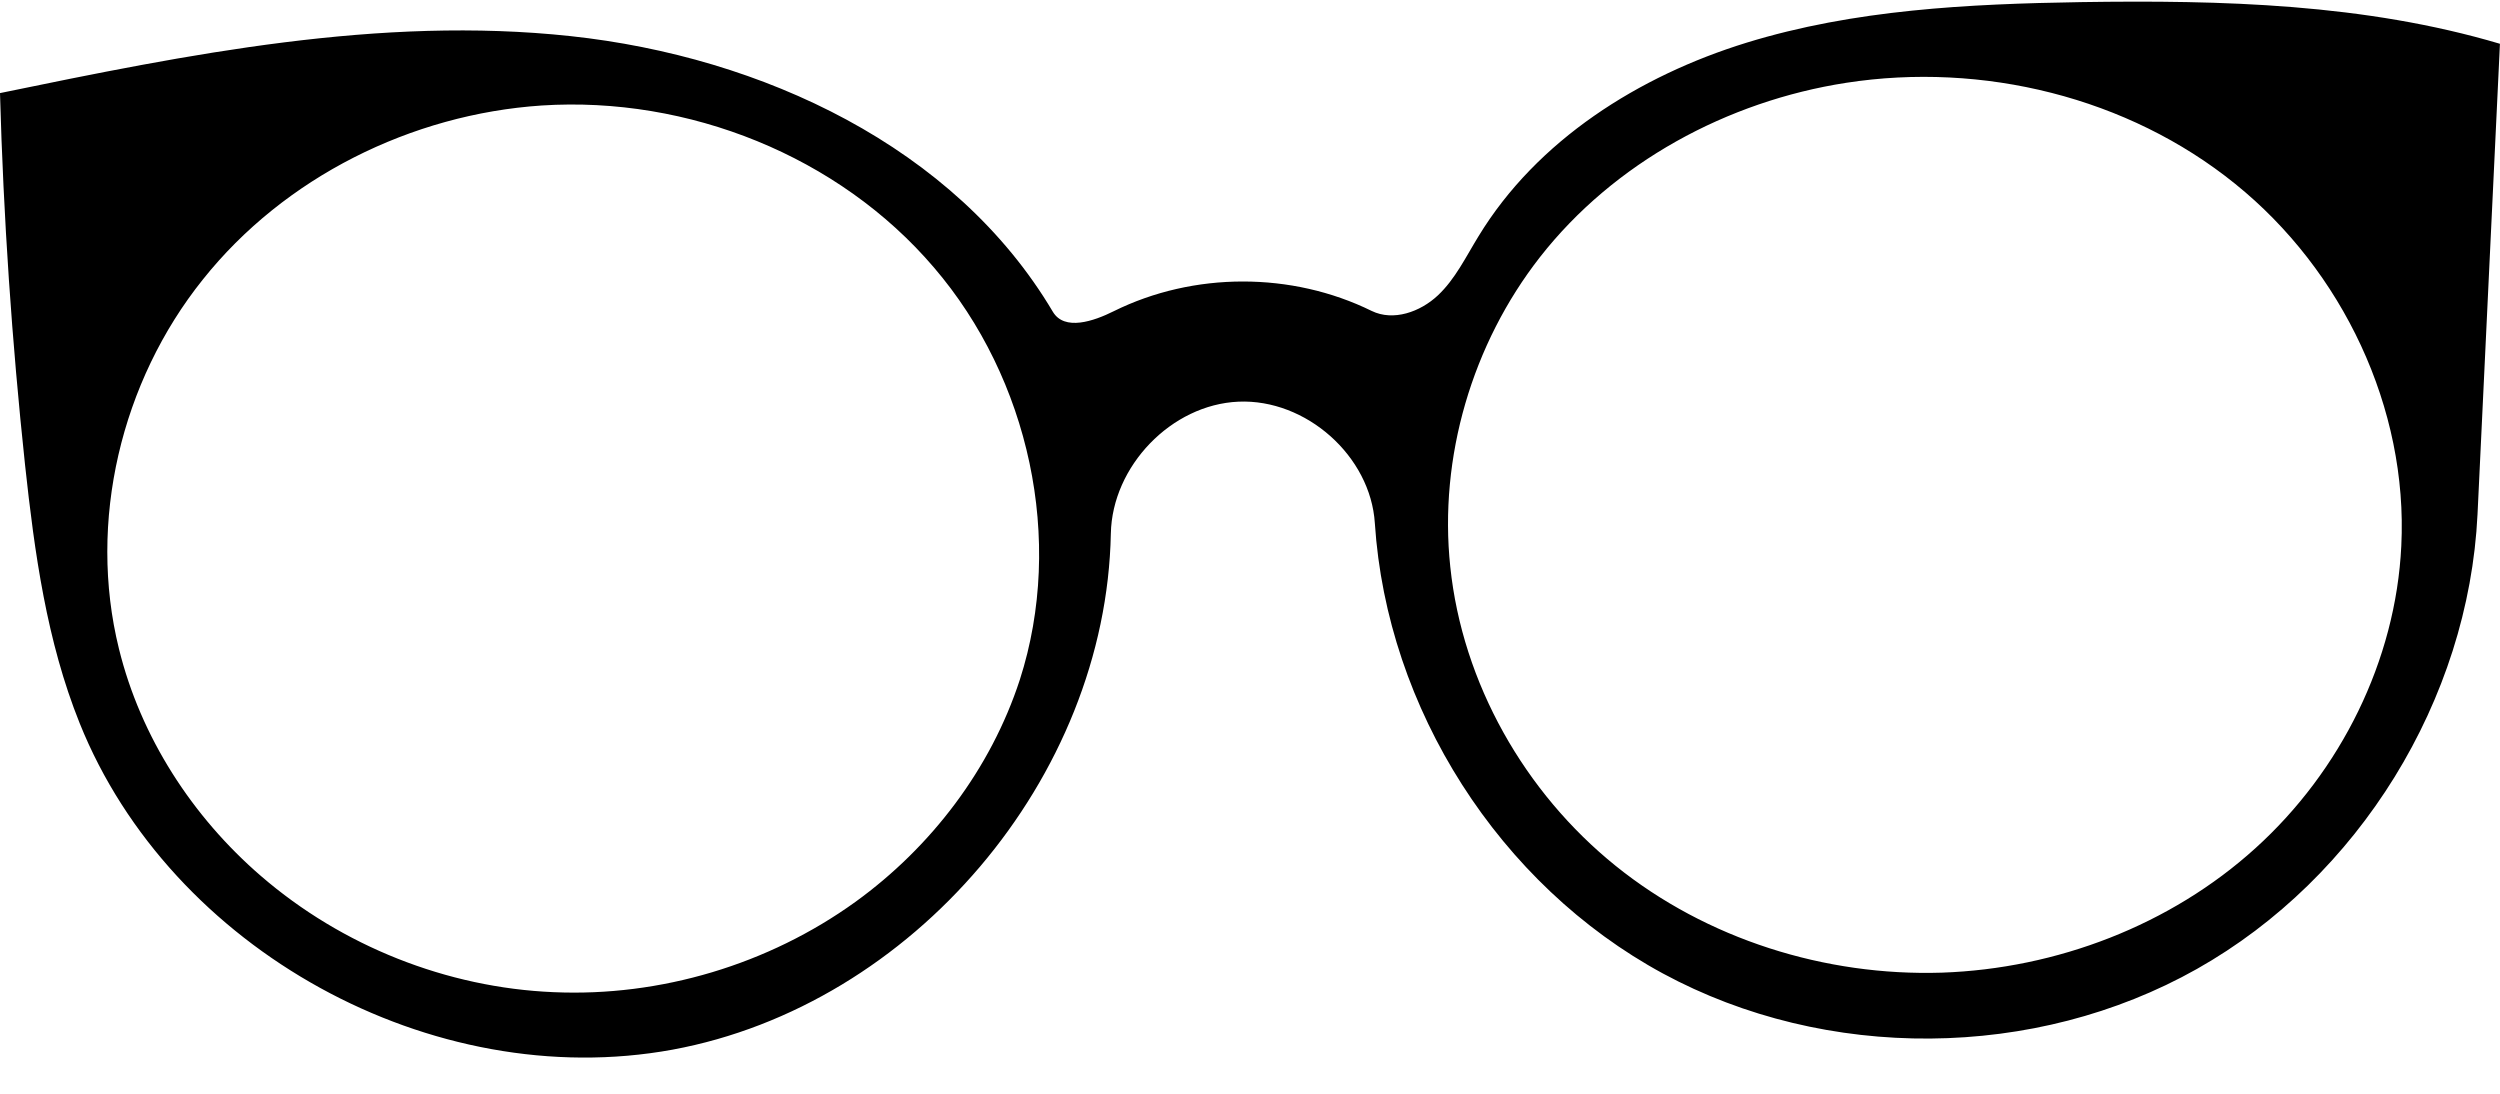 <?xml version="1.0" encoding="utf-8"?>
<!DOCTYPE svg PUBLIC "-//W3C//DTD SVG 1.1//EN" "http://www.w3.org/Graphics/SVG/1.1/DTD/svg11.dtd">

<svg version="1.1" id="Contours" xmlns="http://www.w3.org/2000/svg" xmlns:xlink="http://www.w3.org/1999/xlink" x="0px" y="0px" width="947.924" height="414.693" viewBox="0 0 947.924 414.693" xml:space="preserve" stroke="black" fill="none" stroke-linecap='round' stroke-linejoin='round'>
<desc xmlns:shape="http://adobe.com/products/shape">
</desc>
<path d='M422.3 118.0 C452.6 103.0 489.8 103.0 520.1 117.9 C528.3 121.9 538.5 118.3 545.2 112.0 C551.8 105.8 555.8 97.4 560.6 89.6 C582.8 53.1 621.4 28.8 662.2 16.2 C703.1 3.6 746.3 1.5 789.1 0.8 C842.5 0.0 896.7 1.4 947.9 16.6 C945.1 76.0 942.2 135.5 939.4 195.0 C936.0 265.4 894.4 332.8 833.0 367.4 C771.6 402.0 692.4 402.6 630.5 369.1 C568.5 335.5 525.9 268.7 521.3 198.4 C519.7 172.9 495.2 151.2 469.6 152.3 C444.1 153.4 421.7 176.8 421.2 202.3 C419.4 295.0 346.1 381.2 255.0 398.0 C163.9 414.7 64.7 360.1 30.2 274.2 C17.7 243.1 13.1 209.6 9.5 176.3 C4.5 129.5 1.3 82.4 0.0 35.3 C71.3 20.6 144.0 5.9 216.4 13.7 C288.8 21.5 362.1 55.6 399.2 118.2 C403.6 125.6 414.7 121.8 422.3 118.0 M700.0 31.4 C654.9 38.4 612.0 61.6 583.9 97.5 C558.2 130.4 545.5 173.4 549.9 214.9 C554.5 259.0 578.1 300.5 612.6 328.3 C647.1 356.1 692.0 370.2 736.3 368.8 C779.8 367.3 823.0 350.8 855.2 321.6 C887.5 292.4 908.4 250.5 910.5 207.0 C913.1 154.8 888.2 102.5 847.5 69.7 C806.8 36.8 751.7 23.4 700.0 31.4 M99.0 332.2 C129.7 358.7 169.4 374.5 209.9 376.2 C250.4 378.0 291.4 365.7 324.3 342.0 C353.1 321.2 375.7 291.5 386.7 257.7 C403.7 204.8 390.3 143.6 354.1 101.4 C318.0 59.1 260.9 36.4 205.4 40.0 C156.0 43.3 107.8 67.2 76.9 106.0 C45.9 144.7 33.2 197.8 45.1 246.0 C53.3 279.4 72.9 309.7 99.0 332.2 ' fill ="#000000" stroke="none"/>

</svg>
